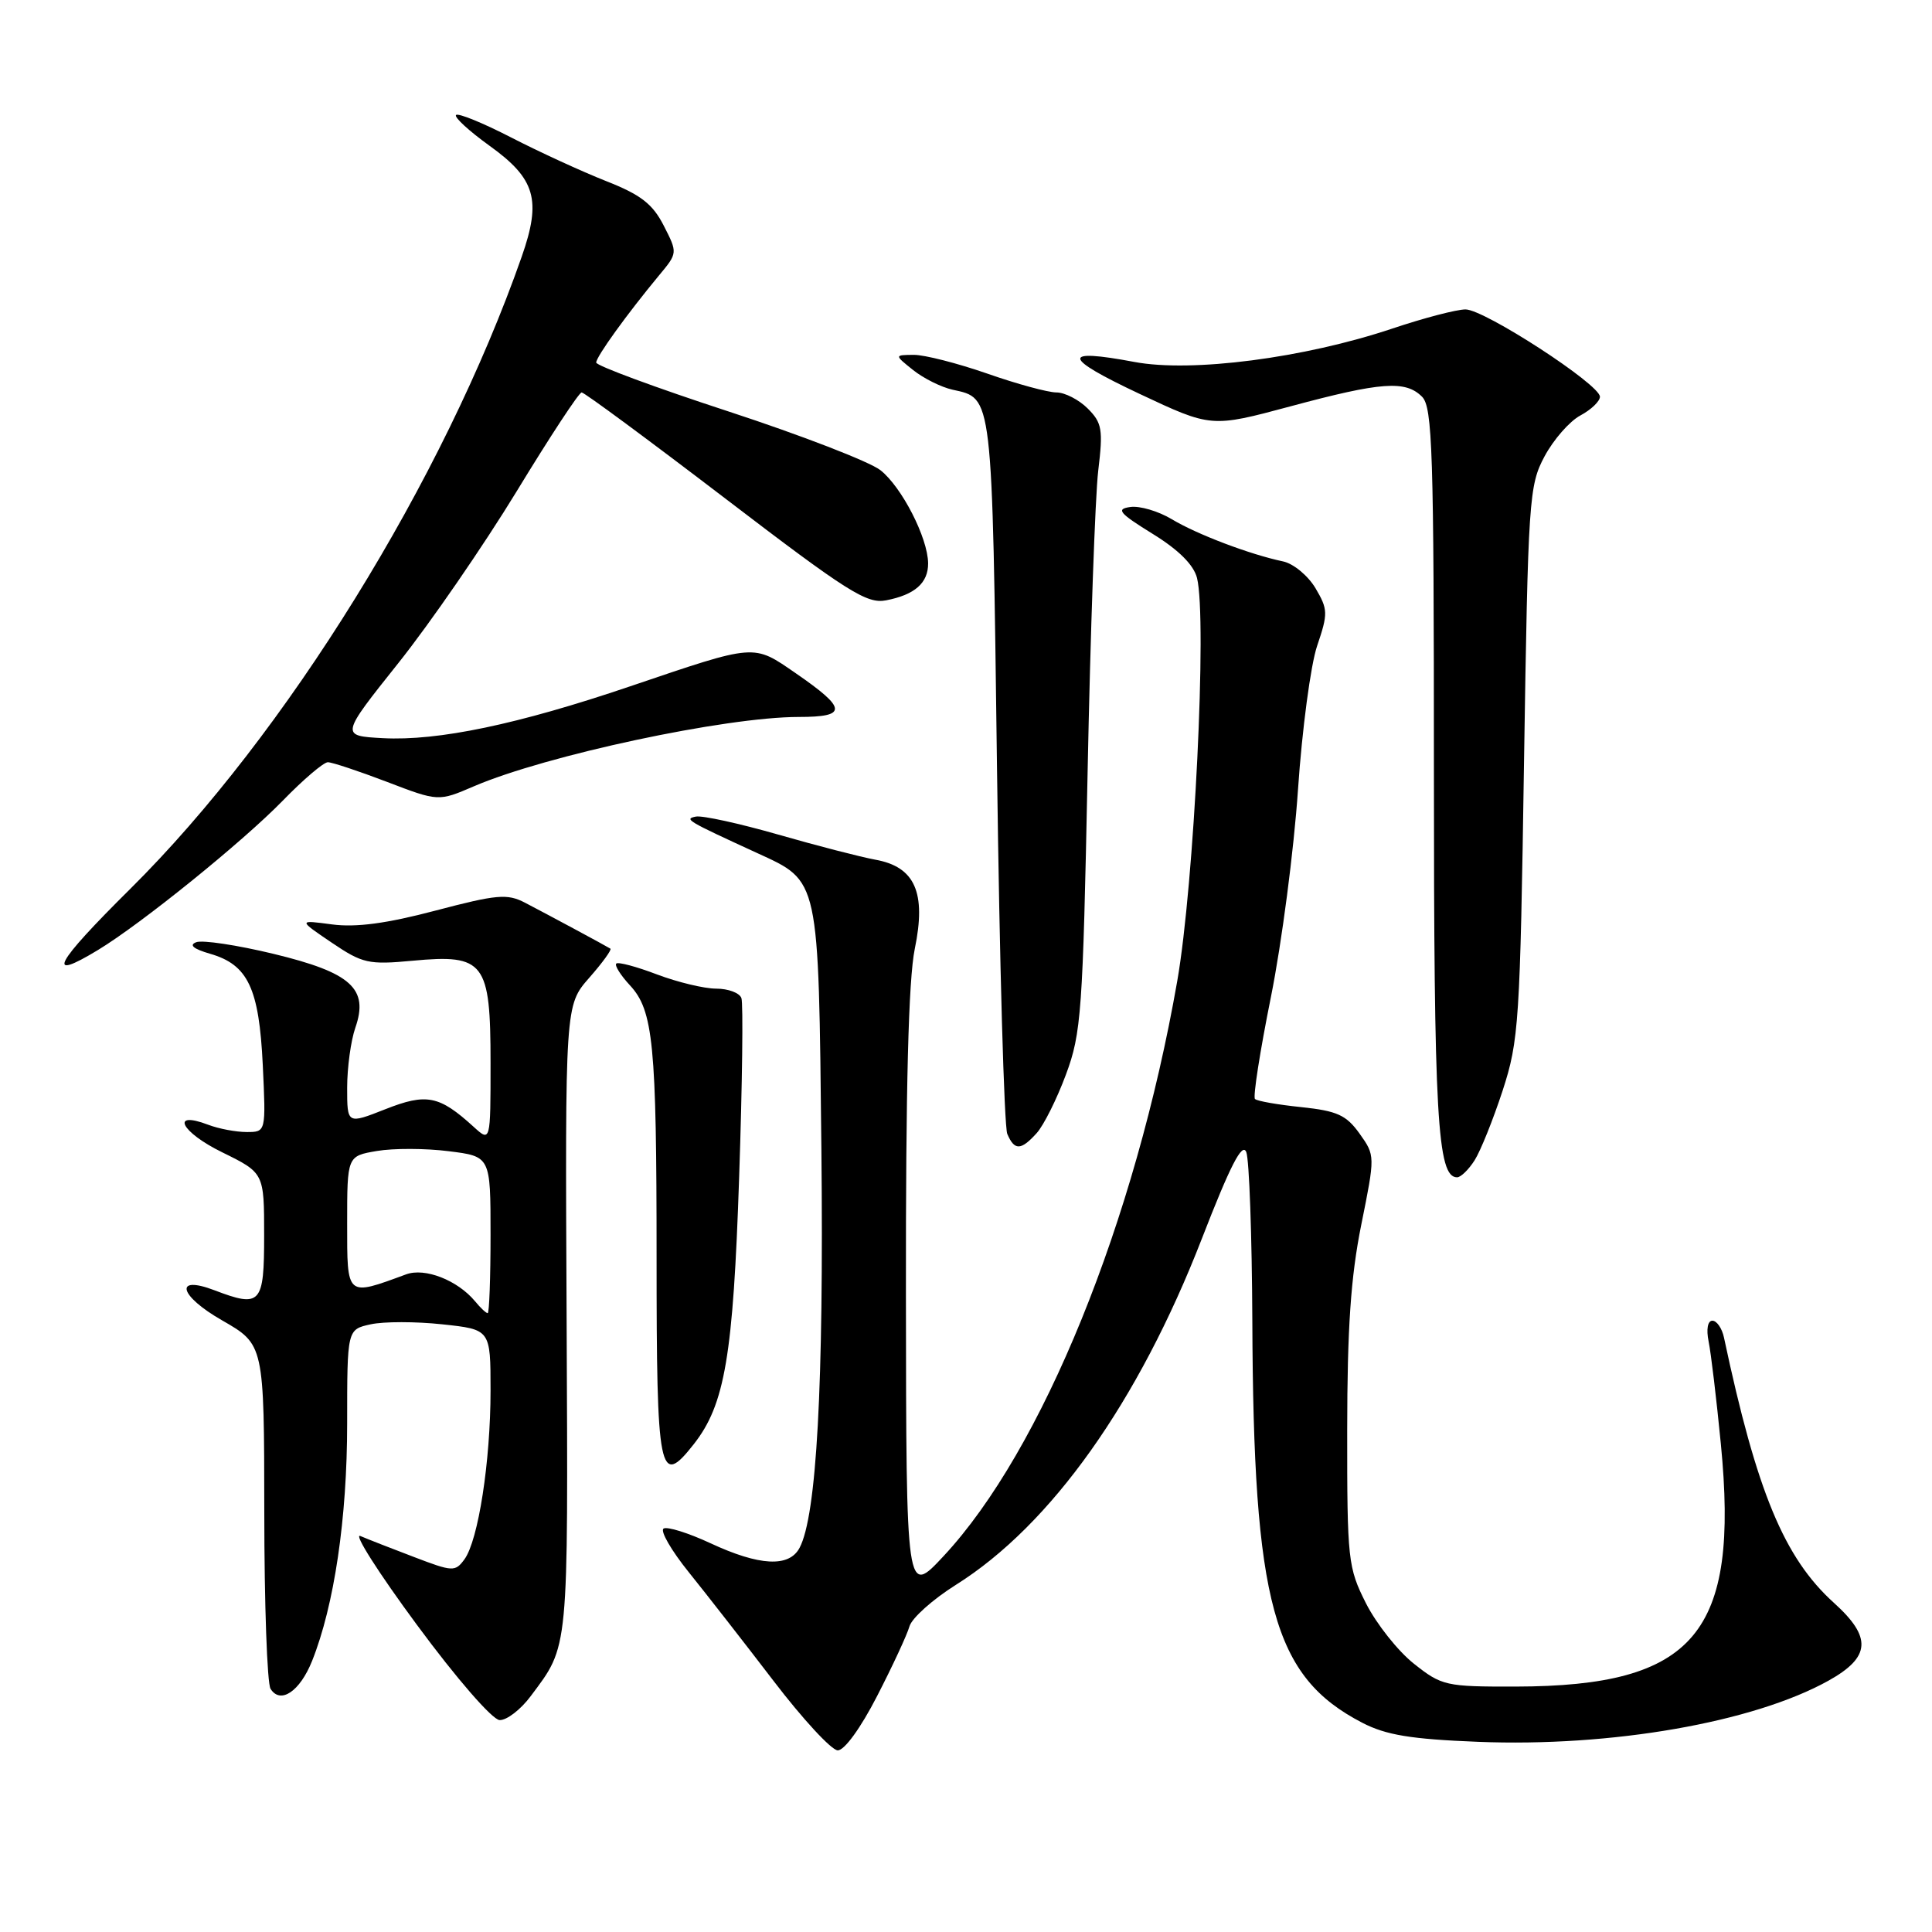 <?xml version="1.0" encoding="UTF-8" standalone="no"?>
<!DOCTYPE svg PUBLIC "-//W3C//DTD SVG 1.1//EN" "http://www.w3.org/Graphics/SVG/1.1/DTD/svg11.dtd" >
<svg xmlns="http://www.w3.org/2000/svg" xmlns:xlink="http://www.w3.org/1999/xlink" version="1.1" viewBox="0 0 256 256">
 <g >
 <path fill="currentColor"
d=" M 116.22 224.74 C 118.27 220.76 120.20 216.60 120.51 215.50 C 120.83 214.40 123.59 211.93 126.66 210.00 C 139.26 202.09 150.85 185.77 159.24 164.16 C 163.01 154.44 164.61 151.32 165.14 152.66 C 165.53 153.67 165.89 163.72 165.94 175.00 C 166.08 212.52 168.71 222.15 180.50 228.27 C 183.64 229.90 186.94 230.45 195.84 230.80 C 213.52 231.51 232.34 228.23 242.28 222.70 C 247.88 219.58 248.07 216.96 243.01 212.39 C 236.41 206.43 232.78 197.68 228.44 177.25 C 228.18 176.01 227.48 175.00 226.90 175.00 C 226.28 175.00 226.07 176.13 226.40 177.75 C 226.71 179.26 227.44 185.36 228.02 191.31 C 230.48 216.44 224.58 223.43 200.85 223.48 C 191.58 223.50 191.04 223.38 187.35 220.45 C 185.23 218.77 182.38 215.17 181.00 212.45 C 178.61 207.71 178.50 206.72 178.51 189.50 C 178.52 175.97 178.98 169.22 180.37 162.31 C 182.22 153.14 182.22 153.12 180.15 150.21 C 178.39 147.75 177.18 147.20 172.43 146.70 C 169.33 146.38 166.56 145.90 166.29 145.62 C 166.01 145.35 166.96 139.27 168.40 132.12 C 169.84 124.97 171.45 112.60 171.99 104.64 C 172.53 96.68 173.67 88.10 174.53 85.57 C 175.98 81.29 175.97 80.75 174.31 77.94 C 173.32 76.28 171.39 74.68 170.01 74.39 C 165.63 73.47 158.61 70.81 155.27 68.80 C 153.49 67.73 151.01 67.00 149.77 67.18 C 147.84 67.45 148.28 67.98 152.72 70.73 C 156.17 72.85 158.17 74.85 158.61 76.58 C 159.96 81.98 158.24 117.15 155.99 130.00 C 150.41 161.89 138.10 192.17 125.03 206.19 C 120.08 211.50 120.08 211.50 120.04 171.56 C 120.01 143.98 120.38 129.80 121.21 125.74 C 122.76 118.26 121.24 114.85 115.97 113.91 C 114.06 113.56 108.28 112.07 103.13 110.59 C 97.97 109.11 93.07 108.04 92.22 108.20 C 90.60 108.52 91.00 108.75 100.30 113.02 C 108.63 116.85 108.45 116.05 108.84 152.41 C 109.16 183.54 108.21 200.87 105.94 205.11 C 104.55 207.71 100.62 207.50 94.15 204.49 C 91.21 203.12 88.41 202.25 87.93 202.54 C 87.44 202.84 88.95 205.45 91.27 208.33 C 93.60 211.22 98.65 217.70 102.50 222.73 C 106.35 227.77 110.17 231.91 111.00 231.93 C 111.88 231.96 114.05 228.97 116.22 224.74 Z  M 70.32 224.75 C 75.41 217.94 75.28 219.24 75.08 174.91 C 74.88 133.21 74.88 133.21 78.07 129.57 C 79.83 127.57 81.09 125.83 80.88 125.70 C 80.26 125.31 72.43 121.10 69.56 119.61 C 67.21 118.39 65.83 118.52 57.70 120.66 C 51.23 122.37 47.17 122.91 44.00 122.49 C 39.50 121.89 39.50 121.89 43.93 124.89 C 48.04 127.67 48.83 127.85 54.69 127.30 C 64.20 126.41 65.00 127.47 65.00 140.83 C 65.00 151.35 65.00 151.35 62.75 149.30 C 58.20 145.16 56.52 144.82 51.05 146.98 C 46.00 148.97 46.00 148.97 46.00 144.13 C 46.00 141.47 46.49 137.90 47.08 136.19 C 48.89 131.00 46.54 128.88 36.24 126.39 C 31.43 125.23 26.82 124.53 26.00 124.85 C 25.01 125.22 25.63 125.74 27.84 126.38 C 32.86 127.83 34.33 130.93 34.82 141.13 C 35.24 150.00 35.24 150.00 32.69 150.00 C 31.28 150.00 28.99 149.57 27.60 149.04 C 22.50 147.10 23.97 150.01 29.45 152.69 C 35.00 155.42 35.00 155.42 35.00 163.71 C 35.00 172.82 34.56 173.31 28.40 170.96 C 23.01 168.91 23.72 171.69 29.42 174.95 C 35.00 178.15 35.00 178.15 35.02 200.32 C 35.02 212.52 35.40 223.08 35.85 223.78 C 37.16 225.86 39.73 224.13 41.35 220.09 C 44.29 212.73 46.00 201.18 46.00 188.62 C 46.00 176.16 46.00 176.16 49.11 175.48 C 50.83 175.10 55.10 175.10 58.61 175.48 C 65.00 176.16 65.00 176.16 65.00 184.25 C 65.00 193.63 63.38 204.10 61.54 206.62 C 60.32 208.29 59.98 208.27 54.88 206.32 C 51.92 205.20 48.71 203.94 47.75 203.53 C 46.79 203.12 50.16 208.42 55.25 215.31 C 60.51 222.44 65.23 227.87 66.20 227.92 C 67.13 227.96 68.99 226.54 70.32 224.75 Z  M 91.93 191.36 C 96.05 186.12 97.15 179.66 97.94 156.00 C 98.36 143.62 98.49 132.94 98.24 132.25 C 97.99 131.56 96.49 131.00 94.90 131.00 C 93.32 131.00 89.79 130.15 87.06 129.12 C 84.33 128.08 81.90 127.43 81.66 127.68 C 81.41 127.92 82.23 129.22 83.47 130.56 C 86.57 133.90 87.00 138.33 87.00 166.56 C 87.00 195.43 87.35 197.19 91.93 191.36 Z  M 195.39 153.75 C 196.18 152.51 197.85 148.35 199.11 144.50 C 201.26 137.89 201.42 135.46 201.94 101.00 C 202.48 66.09 202.60 64.32 204.66 60.47 C 205.85 58.25 207.98 55.81 209.41 55.05 C 210.83 54.29 212.00 53.17 212.00 52.57 C 212.00 50.94 196.69 41.00 194.19 41.00 C 193.01 41.00 188.65 42.14 184.51 43.53 C 172.82 47.45 157.89 49.39 150.31 47.96 C 140.54 46.12 140.74 47.36 151.00 52.19 C 160.50 56.66 160.50 56.66 171.00 53.84 C 183.03 50.60 186.23 50.37 188.43 52.57 C 189.81 53.96 190.00 59.82 190.00 101.92 C 190.00 148.09 190.45 156.00 193.07 156.00 C 193.56 156.00 194.60 154.99 195.39 153.75 Z  M 137.37 150.14 C 138.29 149.12 140.04 145.63 141.24 142.39 C 143.28 136.92 143.48 134.09 144.11 102.50 C 144.48 83.80 145.12 65.74 145.52 62.38 C 146.18 56.91 146.03 56.03 144.13 54.13 C 142.96 52.96 141.09 52.00 139.98 52.00 C 138.87 52.00 134.74 50.88 130.81 49.50 C 126.87 48.13 122.49 47.01 121.08 47.02 C 118.50 47.04 118.50 47.04 121.00 49.04 C 122.38 50.14 124.73 51.31 126.23 51.64 C 131.56 52.81 131.46 51.91 132.11 101.90 C 132.44 127.53 133.06 149.29 133.47 150.25 C 134.42 152.48 135.28 152.46 137.37 150.14 Z  M 13.00 125.87 C 18.74 122.39 32.15 111.55 37.46 106.10 C 40.19 103.29 42.88 101.00 43.44 101.00 C 44.00 101.00 47.52 102.17 51.27 103.60 C 58.09 106.21 58.09 106.21 62.79 104.19 C 72.36 100.08 96.13 95.00 105.83 95.00 C 112.33 95.00 112.26 93.91 105.46 89.22 C 99.75 85.29 100.29 85.25 83.50 90.94 C 68.62 95.99 58.04 98.20 50.72 97.81 C 45.10 97.50 45.10 97.50 52.80 87.84 C 57.03 82.53 64.08 72.29 68.47 65.09 C 72.85 57.89 76.72 52.00 77.07 52.00 C 77.43 52.00 85.99 58.33 96.11 66.06 C 112.29 78.43 114.85 80.04 117.40 79.55 C 121.23 78.81 123.00 77.24 122.98 74.63 C 122.94 71.26 119.49 64.53 116.66 62.30 C 115.23 61.18 106.18 57.68 96.53 54.52 C 86.89 51.37 79.00 48.45 79.00 48.04 C 79.00 47.27 83.06 41.64 87.31 36.51 C 89.80 33.52 89.80 33.52 87.95 29.90 C 86.48 27.02 84.91 25.80 80.30 23.99 C 77.11 22.73 71.45 20.13 67.72 18.21 C 63.99 16.29 60.71 14.95 60.43 15.24 C 60.15 15.52 62.14 17.35 64.86 19.31 C 70.96 23.69 71.77 26.48 69.13 34.01 C 58.77 63.58 37.88 97.33 17.29 117.75 C 7.19 127.76 5.93 130.16 13.00 125.87 Z  M 62.95 172.43 C 60.62 169.63 56.30 167.94 53.81 168.86 C 45.85 171.79 46.00 171.92 46.00 162.11 C 46.00 153.18 46.00 153.18 49.95 152.51 C 52.12 152.14 56.39 152.15 59.45 152.54 C 65.00 153.23 65.00 153.23 65.00 163.62 C 65.00 169.33 64.83 174.00 64.62 174.00 C 64.41 174.00 63.66 173.30 62.95 172.43 Z "/>
</g>
</svg>